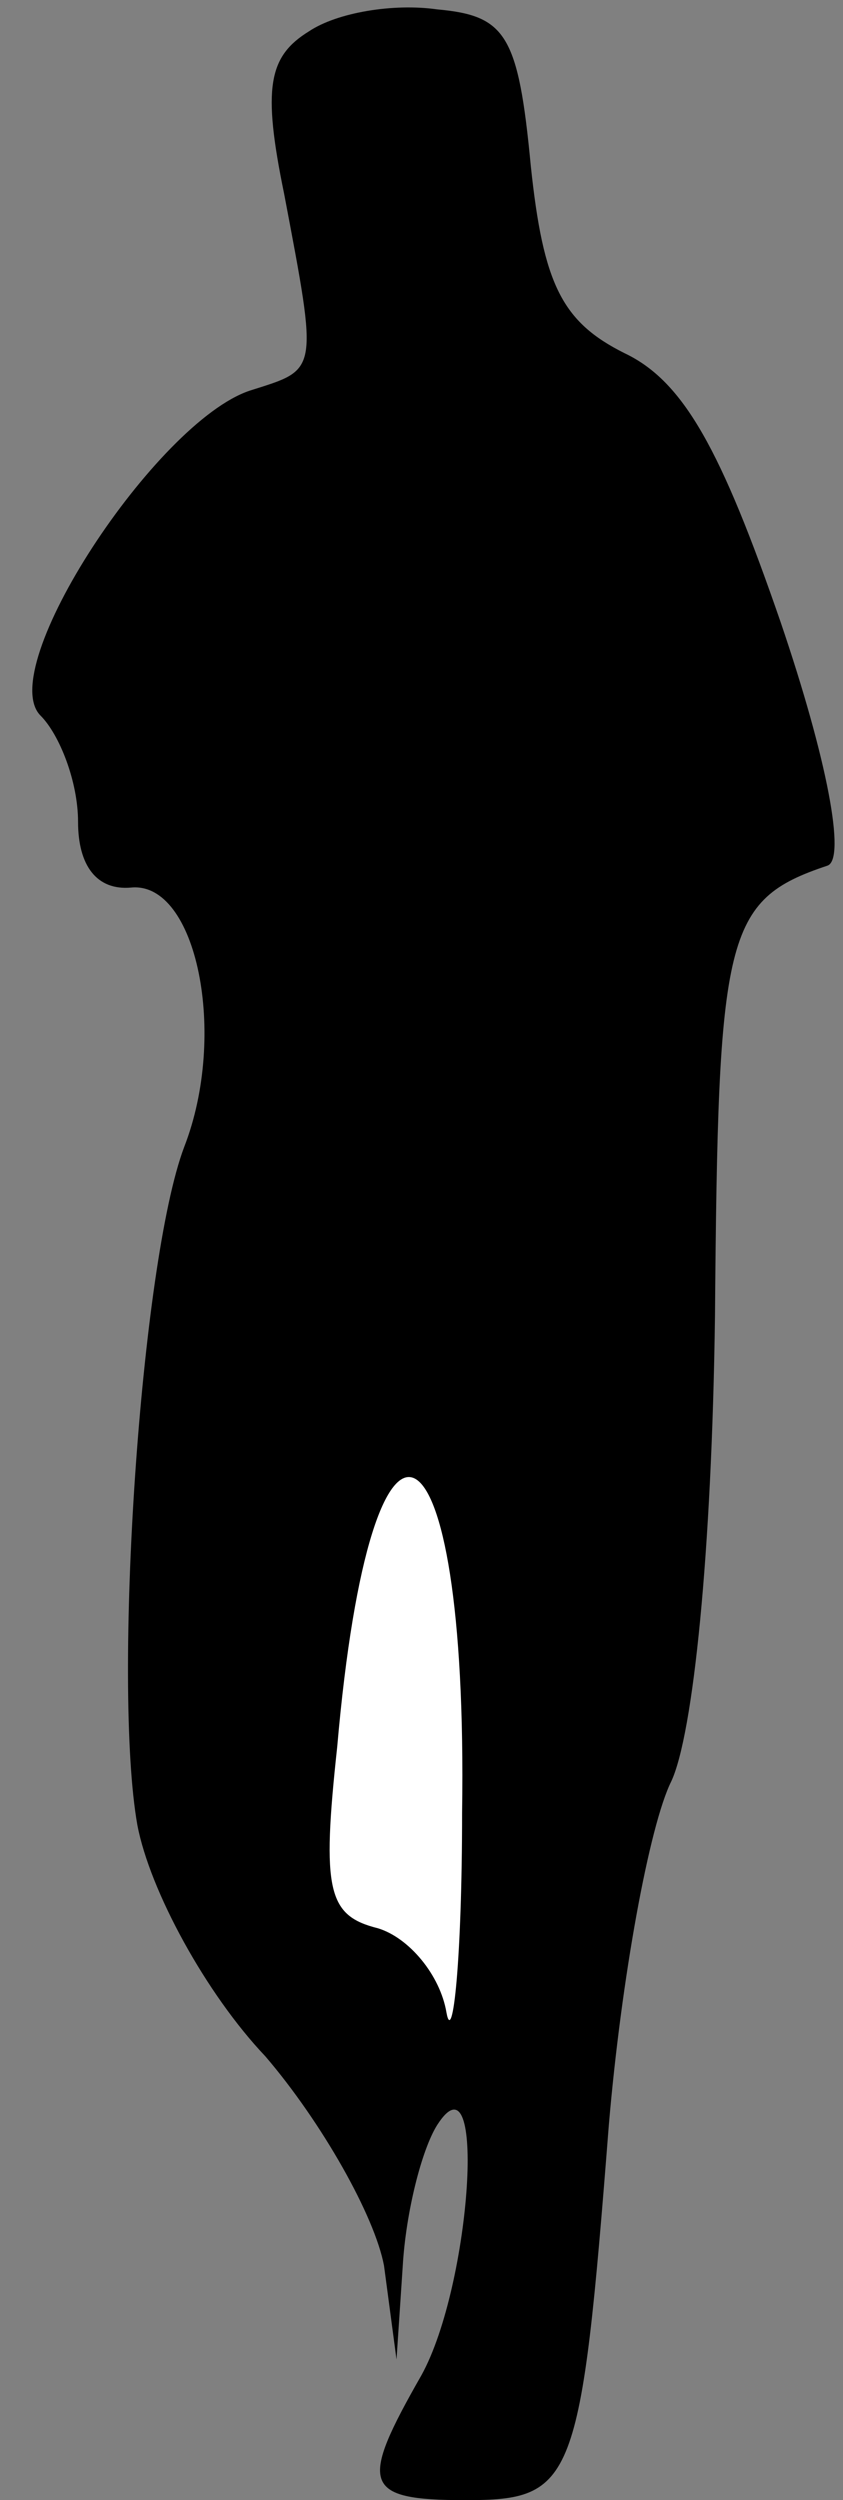 <?xml version="1.0" standalone="no"?>
<!DOCTYPE svg PUBLIC "-//W3C//DTD SVG 20010904//EN"
 "http://www.w3.org/TR/2001/REC-SVG-20010904/DTD/svg10.dtd">
<svg version="1.0" xmlns="http://www.w3.org/2000/svg"
 width="27pt" height="80pt" viewBox="0 0 27 80"
 preserveAspectRatio="xMidYMid meet">
<rect x="0" y="0" width="27" height="80" fill="#808080" stroke="none"/>
<g transform="translate(0,80) scale(0.1,-0.1)"
fill="#000000" stroke="none">
<path fill="#000000" stroke="none" d="M99 790 c-13 -8 -15 -18 -8 -52 11 -58
11 -56 -11 -63 -30 -10 -82 -89 -67 -104 6 -6 12 -21 12 -34 0 -14 6 -22 17
-21 21 2 31 -47 17 -83 -14 -37 -23 -172 -15 -217 4 -21 22 -54 41 -74 18 -21
35 -51 38 -67 l4 -30 2 30 c1 17 6 37 11 45 16 25 11 -51 -5 -80 -20 -35 -19
-40 14 -40 35 0 37 5 46 120 4 47 13 96 20 110 7 15 13 73 14 149 1 122 3 133
36 144 6 2 0 34 -15 78 -19 55 -31 77 -50 86 -20 10 -26 22 -30 60 -4 42 -8
48 -30 50 -14 2 -32 -1 -41 -7z"/>
<path fill="#ffffff" stroke="none" d="M148 220 c0 -47 -3 -75 -5 -64 -2 12
-12 24 -22 27 -16 4 -18 12 -13 58 11 126 42 110 40 -21z"/>
</g>
</svg>
